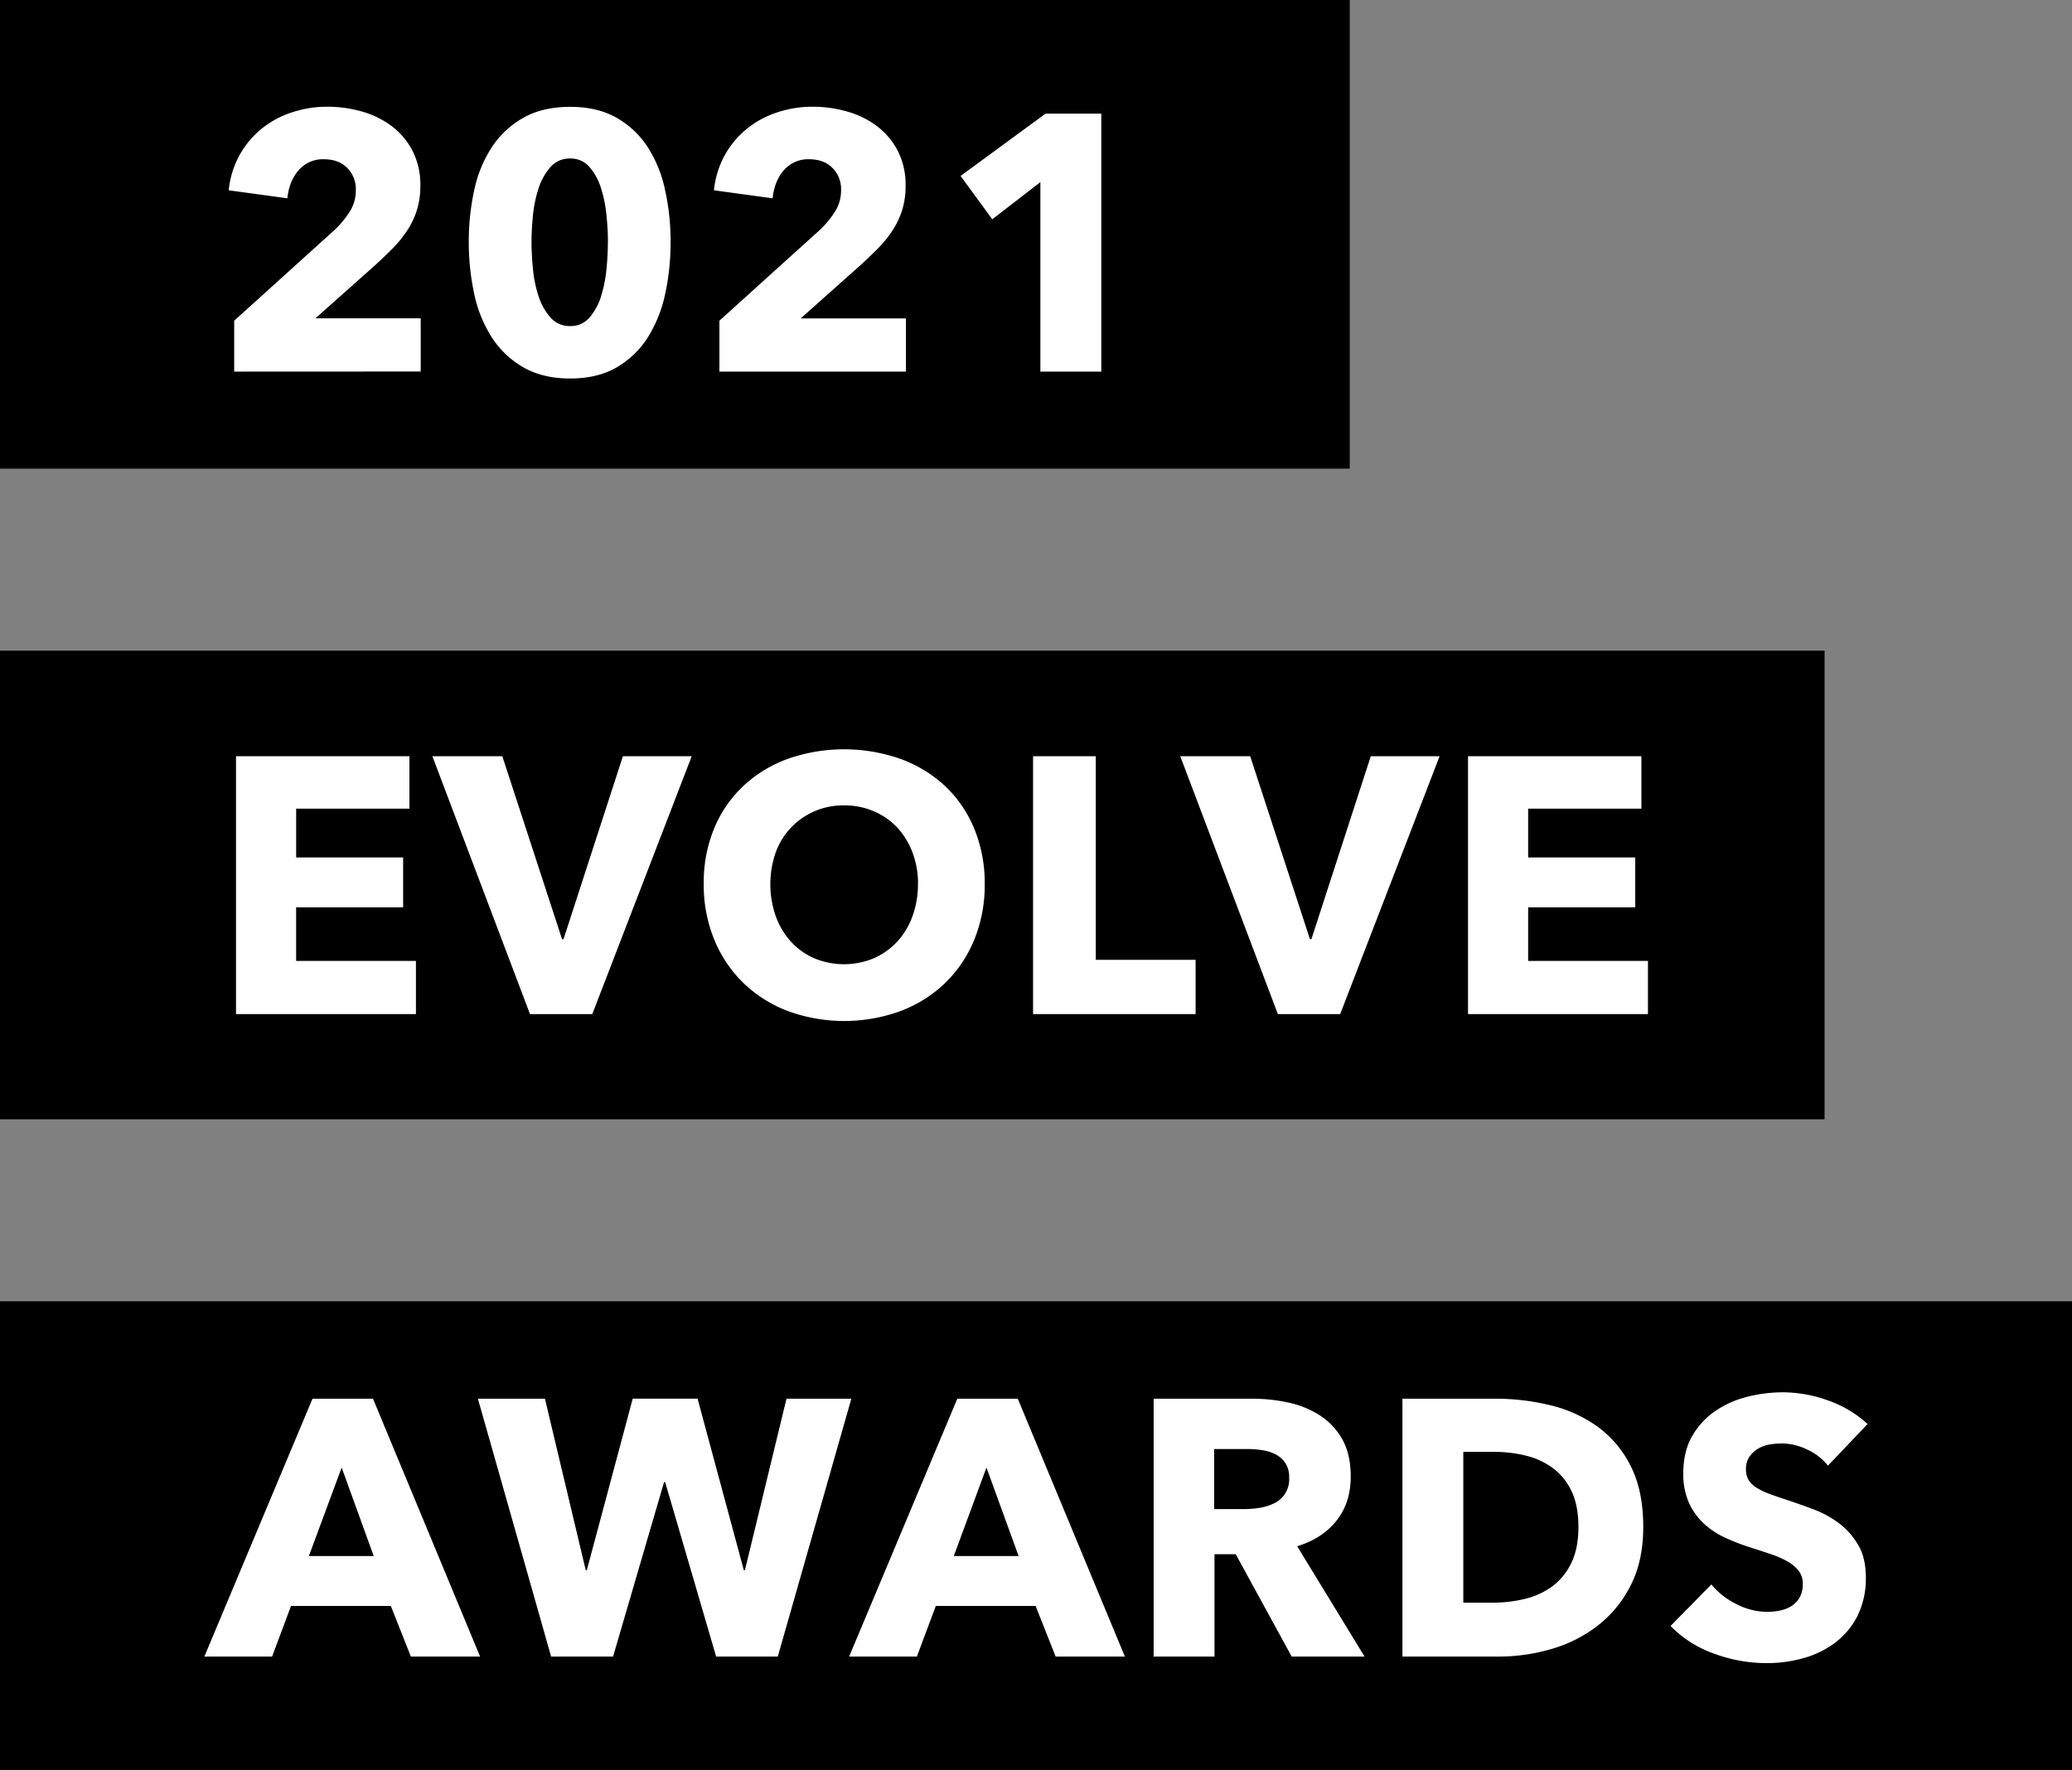 <svg id="Layer_1" data-name="Layer 1" xmlns="http://www.w3.org/2000/svg" viewBox="0 0 951.25 812.72"><rect x="0" y="0" width="951.25" height="812.72" fill="#808080" stroke="none"/><defs><style>.cls-1{fill:#fff;}</style></defs><rect width="619.66" height="215.19"/><rect y="298.76" width="837.65" height="215.19"/><rect y="597.53" width="951.25" height="215.19"/><path class="cls-1" d="M591.44,304.63V281.25l46.16-41.73a44.24,44.24,0,0,0,7-8.52,18.11,18.11,0,0,0,2.68-9.68,13.72,13.72,0,0,0-4-10.27q-4-3.93-10.7-3.93a14.71,14.71,0,0,0-11.46,4.94q-4.43,4.94-5.27,13l-26.92-3.68a42.37,42.37,0,0,1,4.93-16.09,41.83,41.83,0,0,1,9.95-12,43.07,43.07,0,0,1,13.8-7.58A51.43,51.43,0,0,1,634.08,183a58.23,58.23,0,0,1,15.9,2.18,41.35,41.35,0,0,1,13.7,6.68,33.49,33.49,0,0,1,9.62,11.38,34,34,0,0,1,3.6,16.05,36.82,36.82,0,0,1-1.67,11.46,38.33,38.33,0,0,1-4.6,9.45,54.29,54.29,0,0,1-6.69,8.11q-3.77,3.77-7.78,7.44l-27.43,24.42h48.34v24.42Z" transform="translate(-483.92 -134)"/><path class="cls-1" d="M791.79,245.09A110.24,110.24,0,0,1,789.28,269a61,61,0,0,1-8,20A41.6,41.6,0,0,1,767,302.7q-8.79,5.1-21.32,5.1t-21.41-5.1A42,42,0,0,1,709.76,289a59.78,59.78,0,0,1-8.11-20,110.87,110.87,0,0,1-2.51-23.91,109.72,109.72,0,0,1,2.51-23.83,58,58,0,0,1,8.11-19.74,41.77,41.77,0,0,1,14.47-13.46q8.87-5,21.41-5t21.32,5a41.34,41.34,0,0,1,14.3,13.46,59.13,59.13,0,0,1,8,19.74A109.11,109.11,0,0,1,791.79,245.09Zm-28.76,0q0-5.52-.67-12.21a61.64,61.64,0,0,0-2.51-12.46,27,27,0,0,0-5.27-9.7,11.3,11.3,0,0,0-8.94-3.93,11.53,11.53,0,0,0-9,3.93,27.11,27.11,0,0,0-5.44,9.7,57.17,57.17,0,0,0-2.6,12.46q-.66,6.69-.66,12.21,0,5.68.66,12.46a57.29,57.29,0,0,0,2.6,12.54,27.11,27.11,0,0,0,5.44,9.7,11.53,11.53,0,0,0,9,3.93,11.3,11.3,0,0,0,8.94-3.93,27,27,0,0,0,5.27-9.7,61.75,61.75,0,0,0,2.51-12.54Q763,250.77,763,245.09Z" transform="translate(-483.92 -134)"/><path class="cls-1" d="M814.2,304.63V281.25l46.17-41.73a44.24,44.24,0,0,0,7-8.52,18.11,18.11,0,0,0,2.68-9.68,13.72,13.72,0,0,0-4-10.27c-2.67-2.62-6.25-3.93-10.7-3.93a14.68,14.68,0,0,0-11.46,4.94q-4.42,4.94-5.27,13l-26.92-3.68a42.37,42.37,0,0,1,4.93-16.09,41.83,41.83,0,0,1,10-12,43.07,43.07,0,0,1,13.8-7.58A51.43,51.43,0,0,1,856.85,183a58.11,58.11,0,0,1,15.89,2.18,41.3,41.3,0,0,1,13.71,6.68,33.49,33.49,0,0,1,9.62,11.38,34,34,0,0,1,3.6,16.05A36.82,36.82,0,0,1,898,230.79a38.33,38.33,0,0,1-4.6,9.45,54.29,54.29,0,0,1-6.69,8.11q-3.76,3.77-7.78,7.44L851.5,280.21h48.34v24.42Z" transform="translate(-483.92 -134)"/><path class="cls-1" d="M961.55,304.63v-87l-22.08,17.06-14.55-19.9,39-28.6h25.61V304.63Z" transform="translate(-483.92 -134)"/><path class="cls-1" d="M592.27,599.65V481.24h79.61v24.08h-52v22.41H669v22.91H619.87v24.59h55v24.42Z" transform="translate(-483.92 -134)"/><path class="cls-1" d="M755.84,599.65h-28.6L682.42,481.24h32.11l27.42,84h.68l27.26-84h31.6Z" transform="translate(-483.92 -134)"/><path class="cls-1" d="M936,539.94a66.07,66.07,0,0,1-4.85,25.67,58.32,58.32,0,0,1-13.46,19.9,60,60,0,0,1-20.49,12.8,75.57,75.57,0,0,1-51.43,0,60,60,0,0,1-20.4-12.8,58.34,58.34,0,0,1-13.47-19.9A66.07,66.07,0,0,1,807,539.94a65.29,65.29,0,0,1,4.84-25.67,56.28,56.28,0,0,1,13.47-19.49,60,60,0,0,1,20.4-12.37,78.18,78.18,0,0,1,51.43,0,59.91,59.91,0,0,1,20.49,12.37,56.26,56.26,0,0,1,13.46,19.49A65.29,65.29,0,0,1,936,539.94Zm-30.61,0a40.66,40.66,0,0,0-2.5-14.38,34.51,34.51,0,0,0-6.94-11.46,31.94,31.94,0,0,0-10.71-7.52,33.88,33.88,0,0,0-13.8-2.76A32.92,32.92,0,0,0,847,514.1a32.66,32.66,0,0,0-7,11.46,44.41,44.41,0,0,0,.09,29.18,35,35,0,0,0,6.94,11.63A31.89,31.89,0,0,0,857.69,574a35.58,35.58,0,0,0,27.43,0,32.84,32.84,0,0,0,10.7-7.61,34.51,34.51,0,0,0,7-11.63A42.34,42.34,0,0,0,905.35,539.94Z" transform="translate(-483.92 -134)"/><path class="cls-1" d="M958.2,599.65V481.24H987v93.49h45.82v24.92Z" transform="translate(-483.92 -134)"/><path class="cls-1" d="M1099.19,599.65h-28.6l-44.82-118.41h32.11l27.43,84h.67l27.26-84h31.6Z" transform="translate(-483.92 -134)"/><path class="cls-1" d="M1157.89,599.65V481.24h79.6v24.08h-52v22.41h49.17v22.91h-49.17v24.59h55v24.42Z" transform="translate(-483.92 -134)"/><path class="cls-1" d="M672.55,894.67l-9.2-23.25H617.53l-8.7,23.25h-31.1l49.66-118.41h27.77l49.17,118.41Zm-31.77-86.8-15.06,40.64h29.77Z" transform="translate(-483.92 -134)"/><path class="cls-1" d="M841,894.67H812.7l-23.41-80.11h-.5l-23.42,80.11H736.94L703.32,776.26H734.1L752.83,855h.5l21.07-78.77h29.77L825.41,855h.5L845,776.26h29.77Z" transform="translate(-483.92 -134)"/><path class="cls-1" d="M968.57,894.67l-9.2-23.25H913.55l-8.7,23.25h-31.1l49.67-118.41h27.76l49.17,118.41Zm-31.77-86.8-15,40.64h29.77Z" transform="translate(-483.92 -134)"/><path class="cls-1" d="M1076.94,894.67l-25.7-47h-9.75v47h-27.93V776.26h45.15a78.45,78.45,0,0,1,16.64,1.75,43.29,43.29,0,0,1,14.56,5.94,31.15,31.15,0,0,1,10.28,11q3.84,6.85,3.85,17.06,0,12-6.52,20.23T1079.45,844l30.94,50.68Zm-1.17-82.12a11.85,11.85,0,0,0-1.76-6.77,12.11,12.11,0,0,0-4.54-4,19.86,19.86,0,0,0-6.22-1.92,45.34,45.34,0,0,0-6.64-.5h-15.29v27.59h13.61a46.22,46.22,0,0,0,7.23-.58,23.27,23.27,0,0,0,6.72-2.09,12.13,12.13,0,0,0,6.89-11.71Z" transform="translate(-483.92 -134)"/><path class="cls-1" d="M1238.33,835.13q0,15.55-5.77,26.84a54,54,0,0,1-15.22,18.56A63.5,63.5,0,0,1,1196,891.24a86.61,86.61,0,0,1-24.08,3.43h-44.15V776.26h42.81a105.87,105.87,0,0,1,24.75,2.92,62.14,62.14,0,0,1,21.74,9.7A49.66,49.66,0,0,1,1232.48,807Q1238.33,818.4,1238.33,835.13Zm-29.76,0q0-10-3.27-16.64a28,28,0,0,0-8.69-10.54,34.83,34.83,0,0,0-12.38-5.6,60.56,60.56,0,0,0-14.3-1.68h-14.21v69.24h13.54a61.52,61.52,0,0,0,14.8-1.75,35.15,35.15,0,0,0,12.55-5.77,28.62,28.62,0,0,0,8.69-10.71Q1208.57,845,1208.57,835.13Z" transform="translate(-483.92 -134)"/><path class="cls-1" d="M1323.12,807a25.81,25.81,0,0,0-9.62-7.44,27.07,27.07,0,0,0-11.45-2.76,34.52,34.52,0,0,0-5.77.5,15,15,0,0,0-5.27,1.92,13.14,13.14,0,0,0-3.93,3.68,9.8,9.8,0,0,0-1.59,5.77,9.28,9.28,0,0,0,1.26,5,11,11,0,0,0,3.68,3.51,32.26,32.26,0,0,0,5.76,2.76q3.35,1.26,7.53,2.59,6,2,12.55,4.44a47,47,0,0,1,11.87,6.43,33.8,33.8,0,0,1,8.86,10q3.51,5.93,3.52,14.8a38.63,38.63,0,0,1-3.77,17.64,35.15,35.15,0,0,1-10.12,12.29,43.18,43.18,0,0,1-14.55,7.19,61.18,61.18,0,0,1-16.89,2.35,69.6,69.6,0,0,1-24.58-4.44,52,52,0,0,1-19.74-12.62l18.73-19.07a34.64,34.64,0,0,0,11.46,9,31.05,31.05,0,0,0,14.13,3.59,28.84,28.84,0,0,0,6.19-.66,15.42,15.42,0,0,0,5.27-2.18,10.88,10.88,0,0,0,3.59-4,12.56,12.56,0,0,0,1.34-6,9.57,9.57,0,0,0-1.67-5.69,16.3,16.3,0,0,0-4.77-4.26,37.79,37.79,0,0,0-7.69-3.52q-4.6-1.57-10.46-3.43a98.68,98.68,0,0,1-11.11-4.34,37.26,37.26,0,0,1-9.7-6.44,29.64,29.64,0,0,1-6.86-9.53,32.3,32.3,0,0,1-2.6-13.63q0-9.87,4-16.9a34.85,34.85,0,0,1,10.54-11.54,45.09,45.09,0,0,1,14.71-6.6,66.41,66.41,0,0,1,16.56-2.09,61.31,61.31,0,0,1,20.49,3.68,52.74,52.74,0,0,1,18.31,10.87Z" transform="translate(-483.92 -134)"/></svg>